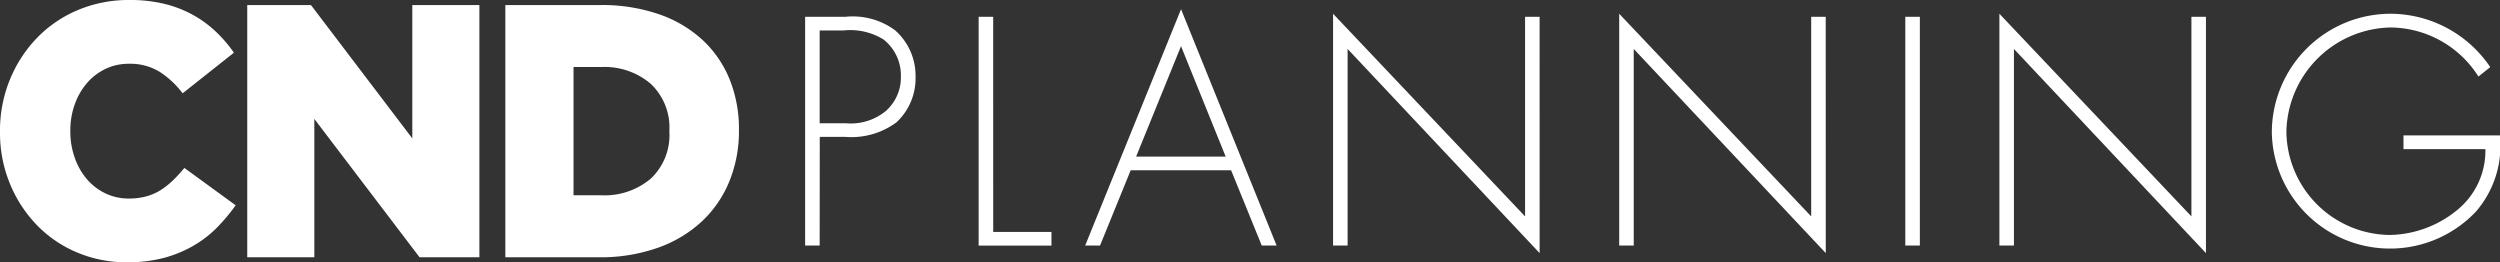 <svg xmlns="http://www.w3.org/2000/svg" xmlns:xlink="http://www.w3.org/1999/xlink" width="137.603" height="14.438" viewBox="0 0 137.603 14.438">
  <rect x="0" y="0" width="137.603" height="14.438" fill="#333333" stroke="none"/>
  <defs>
    <clipPath id="clip-path">
      <rect id="사각형_48" data-name="사각형 48" width="137.603" height="14.438" fill="none"/>
    </clipPath>
  </defs>
  <g id="그룹_130" data-name="그룹 130" clip-path="url(#clip-path)">
    <path id="패스_101" data-name="패스 101" d="M6.979,14.438A6.974,6.974,0,0,1,4.253,13.9a6.643,6.643,0,0,1-2.213-1.5A7.21,7.21,0,0,1,.551,10.124,7.356,7.356,0,0,1,0,7.259v-.04A7.368,7.368,0,0,1,.541,4.393a7.212,7.212,0,0,1,1.489-2.3A6.778,6.778,0,0,1,4.282.555,7.208,7.208,0,0,1,7.133,0,7.983,7.983,0,0,1,9.028.208,6.383,6.383,0,0,1,10.584.8a6.231,6.231,0,0,1,1.276.922A7.546,7.546,0,0,1,12.875,2.9L10.052,5.136a4.924,4.924,0,0,0-1.276-1.19A3.1,3.1,0,0,0,7.094,3.51a2.935,2.935,0,0,0-1.3.288,3.136,3.136,0,0,0-1.015.783,3.7,3.7,0,0,0-.667,1.17,4.192,4.192,0,0,0-.241,1.428v.04a4.337,4.337,0,0,0,.241,1.458,3.672,3.672,0,0,0,.667,1.18,3.123,3.123,0,0,0,1.015.783,2.935,2.935,0,0,0,1.3.288,3.612,3.612,0,0,0,.957-.119,2.874,2.874,0,0,0,.793-.347,4.308,4.308,0,0,0,.676-.535,7.98,7.98,0,0,0,.628-.684L12.971,11.3a10.333,10.333,0,0,1-1.053,1.25,6.094,6.094,0,0,1-1.3.991A6.666,6.666,0,0,1,9,14.2a7.907,7.907,0,0,1-2.02.238" transform="translate(0 0)" fill="#fff"/>
    <path id="패스_102" data-name="패스 102" d="M42.076.859h3.506L51.161,8.2V.859h3.692V14.742H51.56L45.768,7.126v7.615H42.076Z" transform="translate(-28.467 -0.581)" fill="#fff"/>
    <path id="패스_103" data-name="패스 103" d="M86,.859h5.219a9.628,9.628,0,0,1,3.238.506,6.8,6.8,0,0,1,2.4,1.418,6.062,6.062,0,0,1,1.489,2.172,7.284,7.284,0,0,1,.512,2.767V7.76a7.3,7.3,0,0,1-.522,2.786,6.256,6.256,0,0,1-1.508,2.211A6.939,6.939,0,0,1,94.4,14.216a9.453,9.453,0,0,1-3.257.526H86ZM91.285,11.33A3.943,3.943,0,0,0,94,10.418a3.289,3.289,0,0,0,1.028-2.6V7.78A3.3,3.3,0,0,0,94,5.192a3.914,3.914,0,0,0-2.716-.922H89.752v7.06Z" transform="translate(-58.185 -0.581)" fill="#fff"/>
    <path id="패스_104" data-name="패스 104" d="M137.809,15.447h-.8V2.857h2.221a3.93,3.93,0,0,1,2.721.735,3.335,3.335,0,0,1,1.136,2.588,3.305,3.305,0,0,1-1.052,2.488,4.174,4.174,0,0,1-2.8.8h-1.42Zm1.453-6.729a3.035,3.035,0,0,0,2.2-.685,2.468,2.468,0,0,0,.818-1.887,2.511,2.511,0,0,0-.952-2.037,3.488,3.488,0,0,0-2.2-.5h-1.319V8.718Z" transform="translate(-92.694 -1.933)" fill="#fff"/>
    <path id="패스_105" data-name="패스 105" d="M167.343,14.7h3.206v.751h-4.007V2.857h.8Z" transform="translate(-112.676 -1.933)" fill="#fff"/>
    <path id="패스_106" data-name="패스 106" d="M187.172,10.433l-1.686,4.141h-.818l5.276-13.007,5.26,13.007h-.818L192.7,10.433ZM189.943,3.6l-2.471,6.078H192.4Z" transform="translate(-124.938 -1.06)" fill="#fff"/>
    <path id="패스_107" data-name="패스 107" d="M238.221,15.515,227.652,4.278V15.1h-.8V2.341L237.42,13.495V2.508h.8Z" transform="translate(-153.478 -1.584)" fill="#fff"/>
    <path id="패스_108" data-name="패스 108" d="M286.912,15.515,276.343,4.278V15.1h-.8V2.341L286.11,13.495V2.508h.8Z" transform="translate(-186.42 -1.584)" fill="#fff"/>
    <rect id="사각형_47" data-name="사각형 47" width="0.801" height="12.59" transform="translate(104.87 0.924)" fill="#fff"/>
    <path id="패스_109" data-name="패스 109" d="M351.609,15.515,341.04,4.278V15.1h-.8V2.341l10.569,11.154V2.508h.8Z" transform="translate(-230.191 -1.584)" fill="#fff"/>
    <path id="패스_110" data-name="패스 110" d="M399.163,9.037a5.548,5.548,0,0,1-1.319,4.191,6.508,6.508,0,0,1-11.237-4.375,6.542,6.542,0,0,1,6.562-6.512,6.646,6.646,0,0,1,5.46,2.938l-.651.518a5.767,5.767,0,0,0-4.859-2.7,5.852,5.852,0,0,0-5.71,5.71,5.751,5.751,0,0,0,5.71,5.71,6.014,6.014,0,0,0,3.707-1.386,4.2,4.2,0,0,0,1.536-3.34h-4.508V9.037Z" transform="translate(-261.563 -1.584)" fill="#fff"/>
  </g>
</svg>
